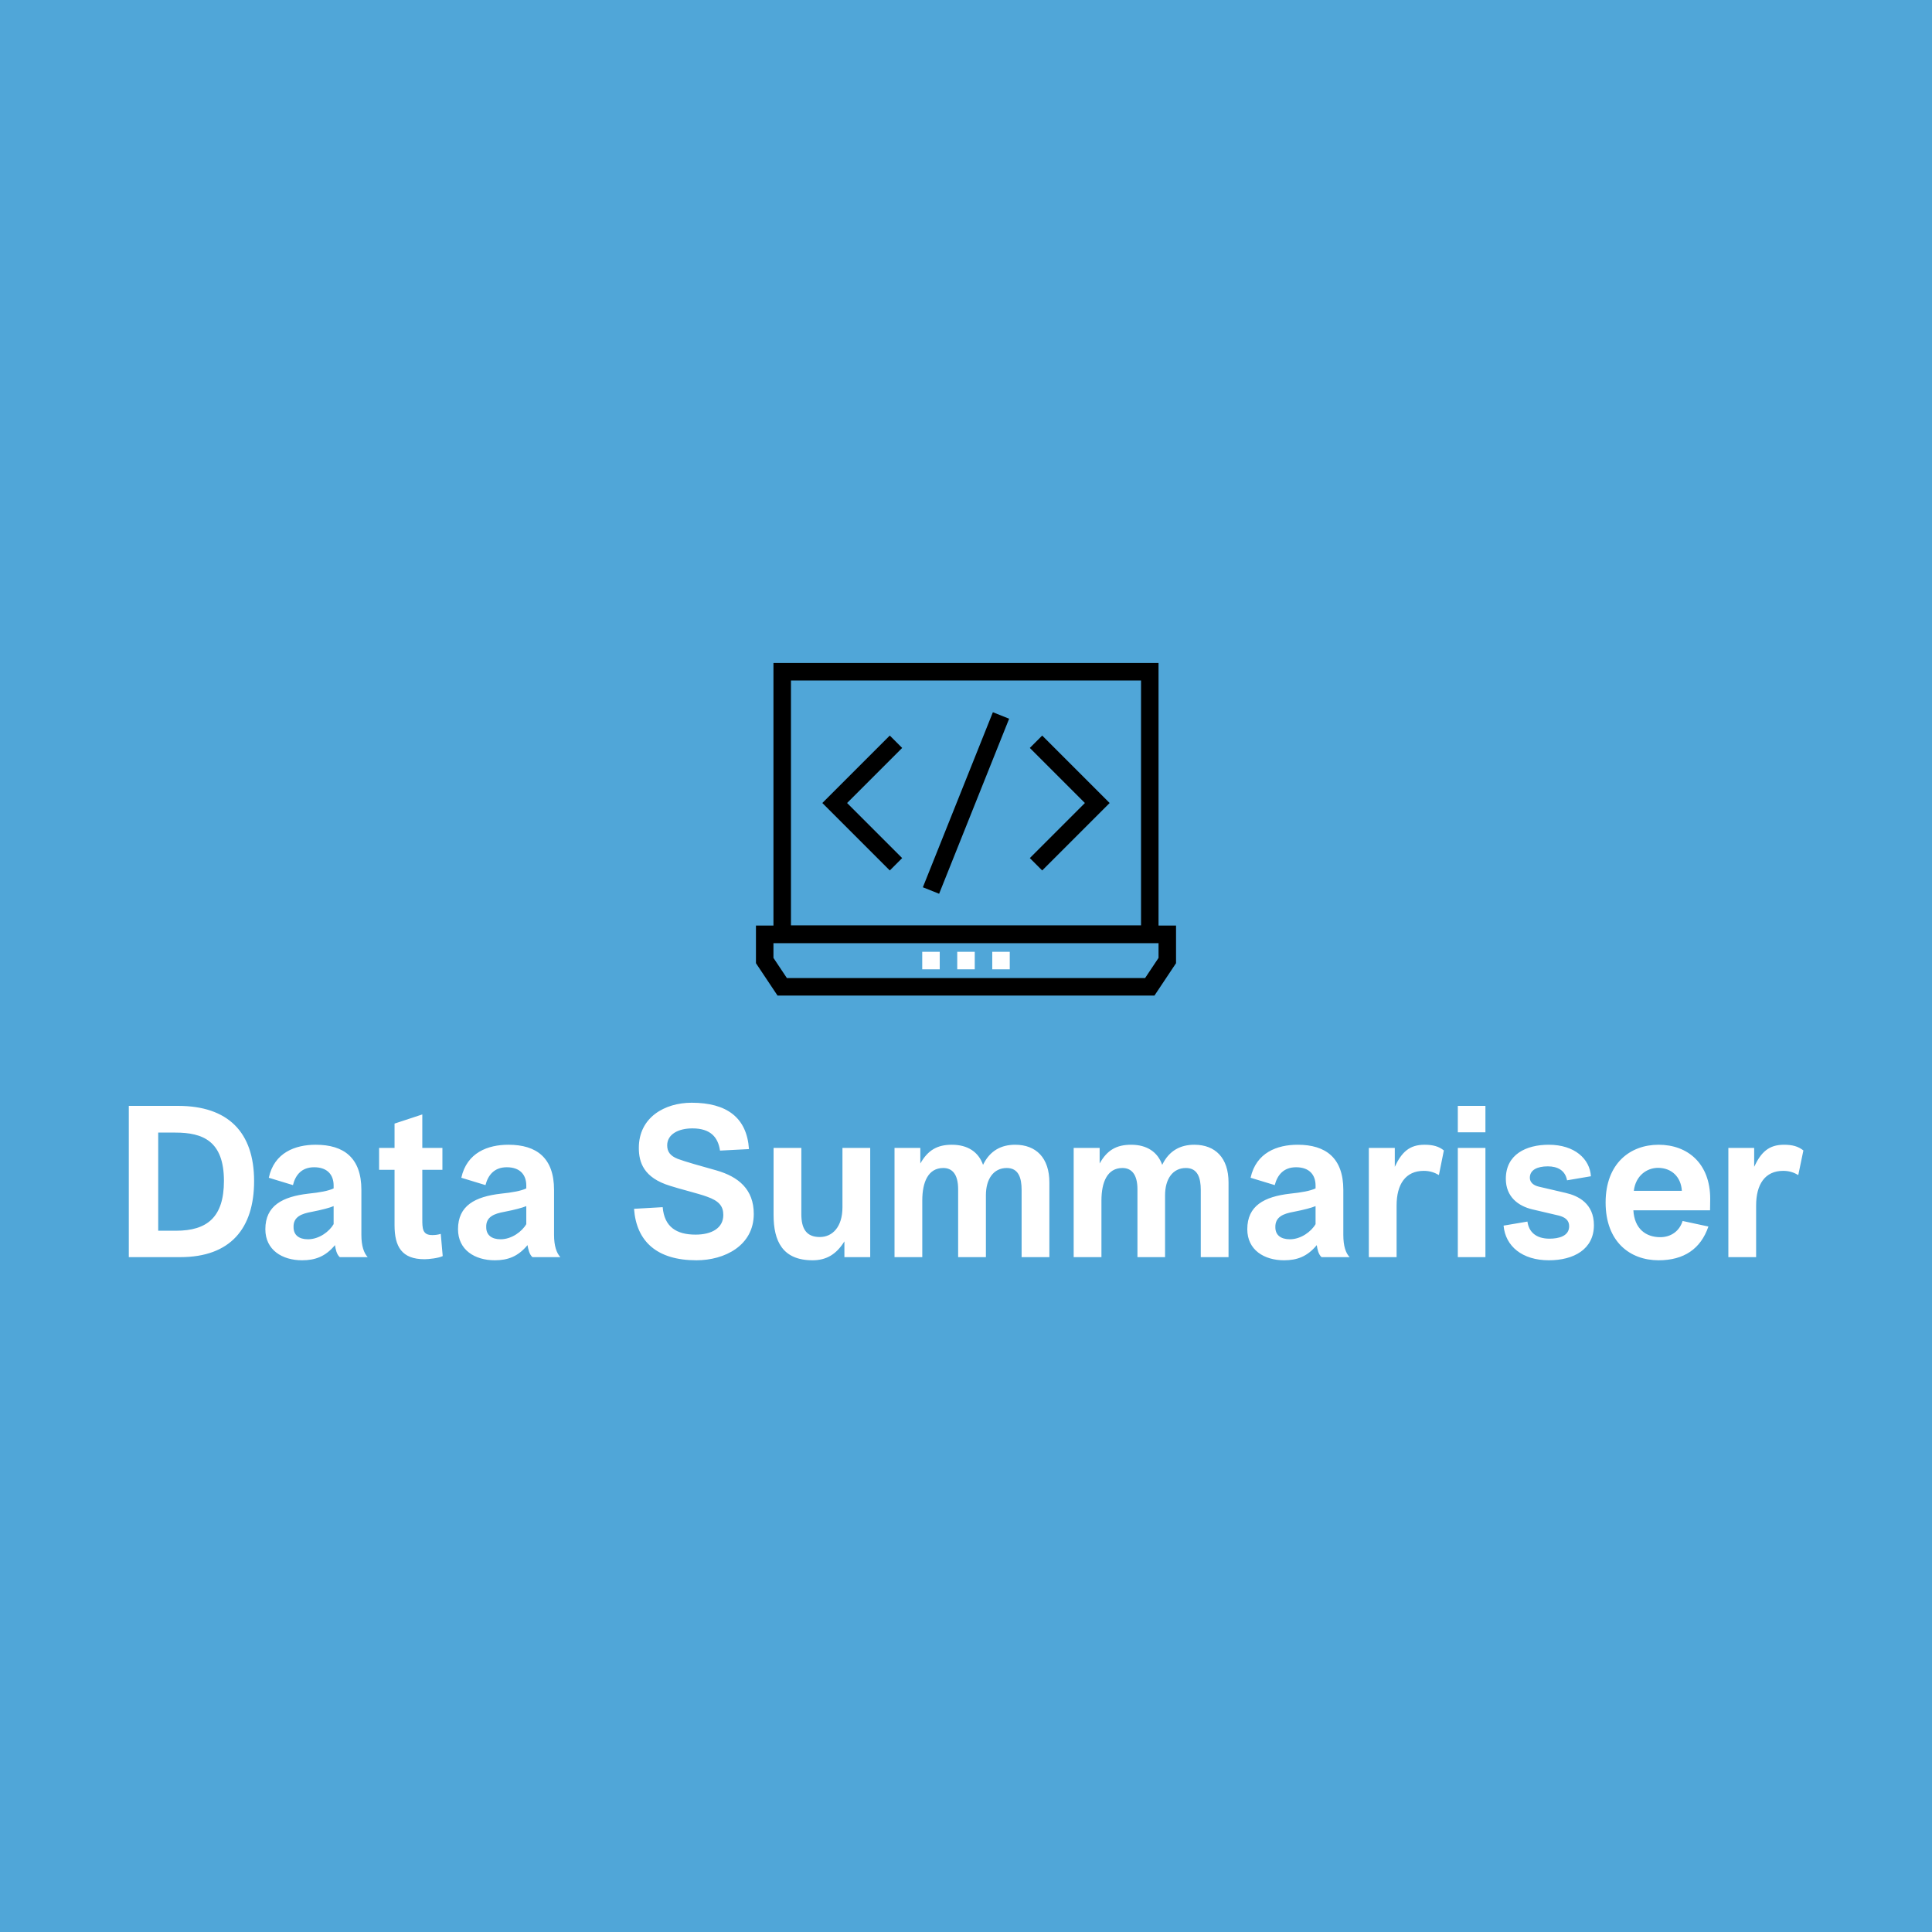 <svg data-v-fde0c5aa="" xmlns="http://www.w3.org/2000/svg" viewBox="0 0 300 300" class="iconAbove"><!----><defs data-v-fde0c5aa=""><!----></defs><rect data-v-fde0c5aa="" fill="#50A6D8" x="0" y="0" width="300px" height="300px" class="logo-background-square"></rect><defs data-v-fde0c5aa=""><!----></defs><g data-v-fde0c5aa="" id="1088e89f-acdd-4776-8c80-1bd0b9d76156" fill="#ffffff" transform="matrix(2.33,0,0,2.33,17.624,170.742)"><path d="M4.45 10.50C7.80 10.50 9.37 8.58 9.37 5.43C9.37 2.18 7.64 0.42 4.30 0.42L1.02 0.42L1.02 10.50ZM2.98 2.20L4.13 2.20C5.95 2.20 7.36 2.76 7.36 5.42C7.36 7.84 6.24 8.74 4.17 8.74L2.98 8.74ZM14.76 9.70C14.80 9.97 14.87 10.32 15.08 10.50L16.94 10.50C16.69 10.23 16.52 9.76 16.52 9.02L16.52 6.02C16.52 3.89 15.36 3.01 13.48 3.01C12.11 3.01 10.71 3.53 10.35 5.21L11.96 5.70C12.12 5.04 12.53 4.51 13.37 4.51C14.28 4.51 14.67 5.04 14.67 5.73L14.67 5.92C14.31 6.09 13.75 6.19 12.98 6.27C11.26 6.47 10.12 7.07 10.12 8.64C10.12 10.02 11.24 10.71 12.57 10.71C13.44 10.71 14.13 10.46 14.76 9.70ZM14.67 8.30C14.39 8.79 13.71 9.31 12.96 9.31C12.35 9.31 12.00 9.02 12.00 8.51C11.97 7.81 12.54 7.60 13.22 7.48C13.93 7.34 14.41 7.21 14.67 7.10ZM21.81 8.95C21.59 9.02 21.38 9.03 21.24 9.03C20.58 9.03 20.58 8.58 20.58 7.95L20.58 4.68L21.92 4.68L21.92 3.22L20.58 3.22L20.58 0.99L18.73 1.60L18.73 3.22L17.70 3.22L17.70 4.68L18.73 4.68L18.73 8.37C18.73 9.80 19.21 10.64 20.73 10.64C21 10.64 21.66 10.57 21.94 10.43ZM27.59 9.70C27.64 9.97 27.71 10.32 27.92 10.50L29.78 10.50C29.53 10.23 29.36 9.76 29.36 9.02L29.36 6.02C29.36 3.89 28.20 3.01 26.32 3.01C24.95 3.01 23.55 3.53 23.18 5.21L24.79 5.70C24.96 5.04 25.37 4.51 26.21 4.51C27.12 4.51 27.51 5.04 27.51 5.73L27.51 5.92C27.15 6.09 26.59 6.19 25.82 6.27C24.09 6.47 22.96 7.07 22.96 8.64C22.96 10.02 24.08 10.71 25.41 10.71C26.28 10.71 26.96 10.46 27.59 9.70ZM27.51 8.30C27.23 8.79 26.54 9.31 25.80 9.31C25.19 9.31 24.84 9.02 24.84 8.51C24.81 7.81 25.38 7.60 26.05 7.48C26.77 7.34 27.24 7.21 27.51 7.10ZM34.69 7.28C34.85 9.46 36.22 10.71 38.85 10.71C40.73 10.71 42.67 9.73 42.67 7.62C42.67 5.98 41.65 5.14 40.18 4.72C39.21 4.45 38.07 4.13 37.60 3.95C37.10 3.75 36.90 3.47 36.90 3.05C36.90 2.32 37.63 1.92 38.58 1.92C39.79 1.92 40.29 2.51 40.42 3.40L42.35 3.30C42.21 1.20 40.87 0.21 38.53 0.21C36.74 0.21 35.01 1.18 35.01 3.22C35.01 4.17 35.32 5.21 37.10 5.75C37.70 5.95 39.02 6.27 39.55 6.47C40.35 6.75 40.64 7.10 40.64 7.69C40.64 8.57 39.86 9.00 38.79 9.00C37.51 9.00 36.71 8.48 36.60 7.17L34.69 7.28ZM48.58 3.22L48.58 7.18C48.58 8.48 47.92 9.16 47.07 9.16C46.17 9.16 45.84 8.60 45.84 7.63L45.84 3.22L43.99 3.22L43.99 7.69C43.99 9.42 44.58 10.71 46.59 10.71C47.50 10.71 48.17 10.32 48.71 9.45L48.71 10.50L50.43 10.50L50.43 3.22ZM53.90 10.50L53.90 6.73C53.90 5.50 54.29 4.56 55.30 4.56C55.90 4.56 56.29 4.98 56.29 5.98L56.29 10.50L58.14 10.50L58.14 6.38C58.14 5.29 58.65 4.56 59.53 4.56C60.31 4.56 60.52 5.21 60.52 6.02L60.52 10.50L62.37 10.50L62.37 5.52C62.37 3.89 61.49 3.01 60.09 3.01C59.18 3.01 58.41 3.39 57.95 4.35C57.65 3.50 56.94 3.01 55.87 3.01C54.91 3.01 54.28 3.36 53.77 4.26L53.77 3.22L52.05 3.22L52.05 10.50ZM65.84 10.50L65.84 6.73C65.84 5.50 66.23 4.56 67.24 4.56C67.84 4.56 68.24 4.98 68.24 5.98L68.24 10.50L70.08 10.50L70.08 6.38C70.08 5.29 70.59 4.56 71.47 4.56C72.25 4.56 72.46 5.21 72.46 6.02L72.46 10.50L74.31 10.50L74.31 5.52C74.31 3.89 73.43 3.01 72.03 3.01C71.12 3.01 70.35 3.39 69.89 4.35C69.59 3.50 68.88 3.01 67.82 3.01C66.85 3.01 66.22 3.36 65.72 4.26L65.72 3.22L63.99 3.22L63.99 10.50ZM80.19 9.70C80.23 9.97 80.30 10.32 80.51 10.50L82.38 10.50C82.12 10.23 81.96 9.76 81.96 9.02L81.96 6.02C81.96 3.89 80.79 3.01 78.92 3.01C77.55 3.01 76.15 3.53 75.78 5.21L77.39 5.70C77.56 5.04 77.97 4.51 78.81 4.51C79.72 4.51 80.11 5.04 80.11 5.73L80.11 5.92C79.74 6.09 79.18 6.19 78.41 6.27C76.69 6.47 75.56 7.07 75.56 8.64C75.56 10.02 76.68 10.71 78.01 10.71C78.88 10.71 79.56 10.46 80.19 9.70ZM80.11 8.30C79.83 8.79 79.14 9.31 78.40 9.31C77.78 9.31 77.43 9.02 77.43 8.51C77.41 7.81 77.98 7.60 78.65 7.48C79.37 7.34 79.84 7.21 80.11 7.10ZM85.51 10.50L85.51 7.06C85.51 5.64 86.11 4.75 87.32 4.75C87.75 4.75 88.05 4.87 88.33 5.03L88.66 3.39C88.33 3.12 87.93 3.01 87.37 3.01C86.37 3.01 85.85 3.50 85.39 4.48L85.39 3.22L83.66 3.22L83.66 10.50ZM91.43 2.18L91.43 0.42L89.59 0.42L89.59 2.18ZM91.43 10.50L91.43 3.22L89.59 3.22L89.59 10.50ZM92.64 8.40C92.76 9.77 93.88 10.71 95.66 10.71C97.31 10.71 98.66 9.98 98.66 8.37C98.66 6.92 97.61 6.41 96.78 6.22L95.02 5.81C94.64 5.73 94.39 5.52 94.39 5.21C94.39 4.69 94.88 4.45 95.59 4.45C96.24 4.45 96.75 4.72 96.87 5.38L98.46 5.11C98.39 3.96 97.38 3.01 95.65 3.01C94.15 3.01 92.79 3.65 92.79 5.28C92.79 6.48 93.62 7.10 94.57 7.32L96.32 7.73C96.74 7.84 97.01 8.04 97.01 8.44C97.01 9.10 96.32 9.27 95.70 9.27C94.79 9.27 94.32 8.81 94.23 8.13L92.64 8.40ZM106.40 7.38C106.40 7.34 106.41 6.93 106.41 6.61C106.41 4.27 104.92 3.01 102.97 3.01C101.07 3.01 99.44 4.26 99.44 6.86C99.44 9.46 101.05 10.71 102.97 10.71C104.66 10.71 105.78 9.95 106.29 8.46L104.57 8.09C104.37 8.75 103.81 9.17 103.08 9.17C102.12 9.17 101.36 8.61 101.29 7.38ZM102.93 4.55C103.85 4.55 104.47 5.17 104.52 6.08L101.32 6.08C101.44 5.07 102.19 4.55 102.93 4.55ZM109.47 10.50L109.47 7.06C109.47 5.64 110.07 4.75 111.27 4.75C111.71 4.75 112.00 4.87 112.28 5.03L112.62 3.39C112.28 3.12 111.89 3.01 111.33 3.01C110.32 3.01 109.80 3.50 109.34 4.48L109.34 3.22L107.62 3.22L107.62 10.50Z"></path></g><defs data-v-fde0c5aa=""><!----></defs><g data-v-fde0c5aa="" id="ca28e8f6-a83b-4f14-b34d-3c79e5690456" stroke="#ffffff" fill="none" transform="matrix(1.359,0,0,1.359,116.024,94.793)"><style>.st0{fill:none;stroke:#000;stroke-width:2;stroke-miterlimit:10}</style><path class="st0" d="M33 15l7 7-7 7M17 15l-7 7 7 7M21 32l8-20M46 43H4l-2-3v-3h46v3z"></path><g><path class="st0" d="M4 7h42v30H4z"></path></g><path stroke-width="2" stroke-miterlimit="10" stroke-dasharray="2,2" d="M20 40h10"></path></g><!----></svg>